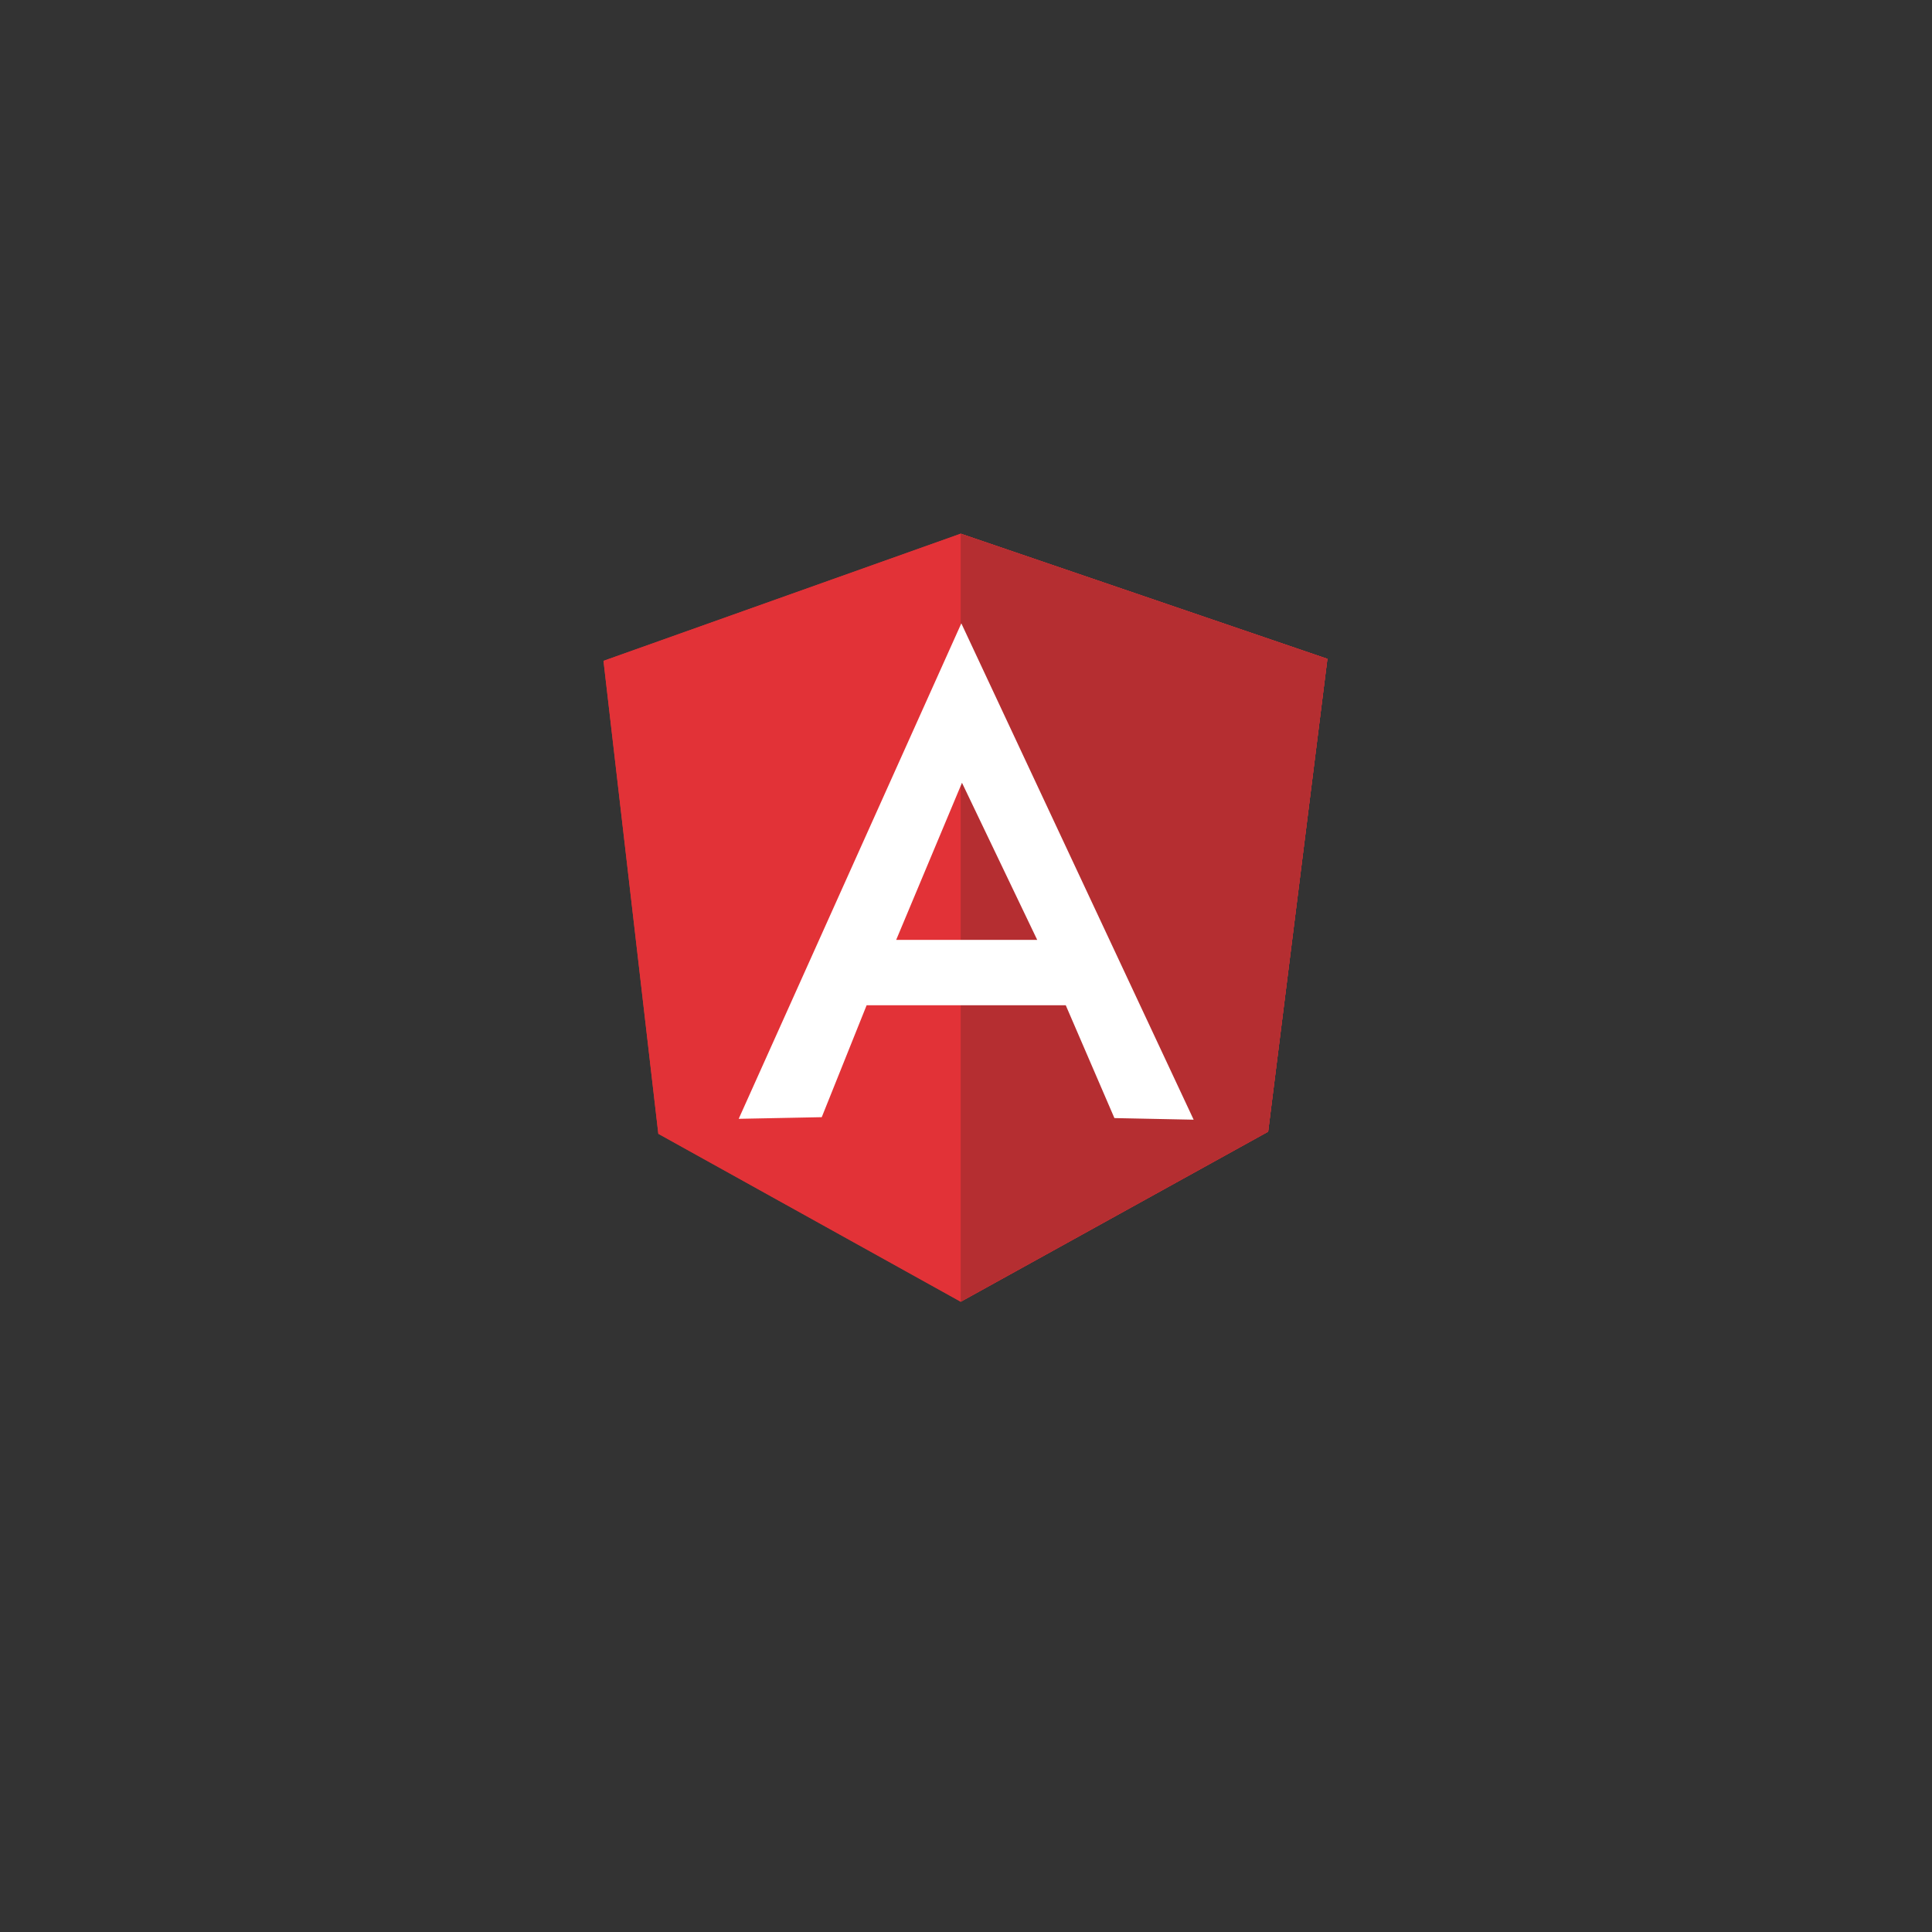 <svg xmlns="http://www.w3.org/2000/svg" xmlns:xlink="http://www.w3.org/1999/xlink" width="80" zoomAndPan="magnify" viewBox="0 0 60 60" height="80" preserveAspectRatio="xMidYMid meet" version="1.0"><rect x="0" y="0" width="60" height="60" fill="#333333" stroke="none"/><defs><clipPath id="d141272c68"><path d="M 18.742 16.5 L 41.242 16.5 L 41.242 40.5 L 18.742 40.5 Z M 18.742 16.5 " clip-rule="nonzero"/></clipPath><clipPath id="aee7f188c2"><path d="M 29 16.5 L 41.242 16.5 L 41.242 40.5 L 29 40.5 Z M 29 16.5 " clip-rule="nonzero"/></clipPath><clipPath id="5c5b207547"><path d="M 18.742 16.5 L 41.242 16.5 L 41.242 40.5 L 18.742 40.5 Z M 18.742 16.5 " clip-rule="nonzero"/></clipPath><clipPath id="b94f903234"><path d="M 29 16.5 L 41.242 16.5 L 41.242 40.5 L 29 40.5 Z M 29 16.5 " clip-rule="nonzero"/></clipPath></defs><g clip-path="url(#d141272c68)"><path fill="#e23237" d="M 18.742 20.523 L 29.836 16.574 L 41.223 20.461 L 39.383 35.145 L 29.836 40.426 L 20.445 35.211 Z M 18.742 20.523 " fill-opacity="1" fill-rule="nonzero"/></g><g clip-path="url(#aee7f188c2)"><path fill="#b52e31" d="M 41.223 20.461 L 29.836 16.574 L 29.836 40.426 L 39.383 35.145 Z M 41.223 20.461 " fill-opacity="1" fill-rule="nonzero"/></g><path fill="#ffffff" d="M 29.855 19.359 L 22.941 34.746 L 25.52 34.695 L 26.914 31.219 L 33.098 31.219 L 34.609 34.723 L 37.07 34.773 Z M 29.871 24.301 L 32.211 29.188 L 27.832 29.188 L 29.879 24.301 Z M 29.871 24.301 " fill-opacity="1" fill-rule="nonzero"/><g clip-path="url(#5c5b207547)"><path fill="#e23237" d="M 18.742 20.523 L 29.836 16.574 L 41.223 20.461 L 39.383 35.145 L 29.836 40.426 L 20.445 35.211 Z M 18.742 20.523 " fill-opacity="1" fill-rule="nonzero"/></g><g clip-path="url(#b94f903234)"><path fill="#b52e31" d="M 41.223 20.461 L 29.836 16.574 L 29.836 40.426 L 39.383 35.145 Z M 41.223 20.461 " fill-opacity="1" fill-rule="nonzero"/></g><path fill="#ffffff" d="M 29.855 19.359 L 22.941 34.746 L 25.52 34.695 L 26.914 31.219 L 33.098 31.219 L 34.609 34.723 L 37.07 34.773 Z M 29.871 24.301 L 32.211 29.188 L 27.832 29.188 L 29.879 24.301 Z M 29.871 24.301 " fill-opacity="1" fill-rule="nonzero"/></svg>